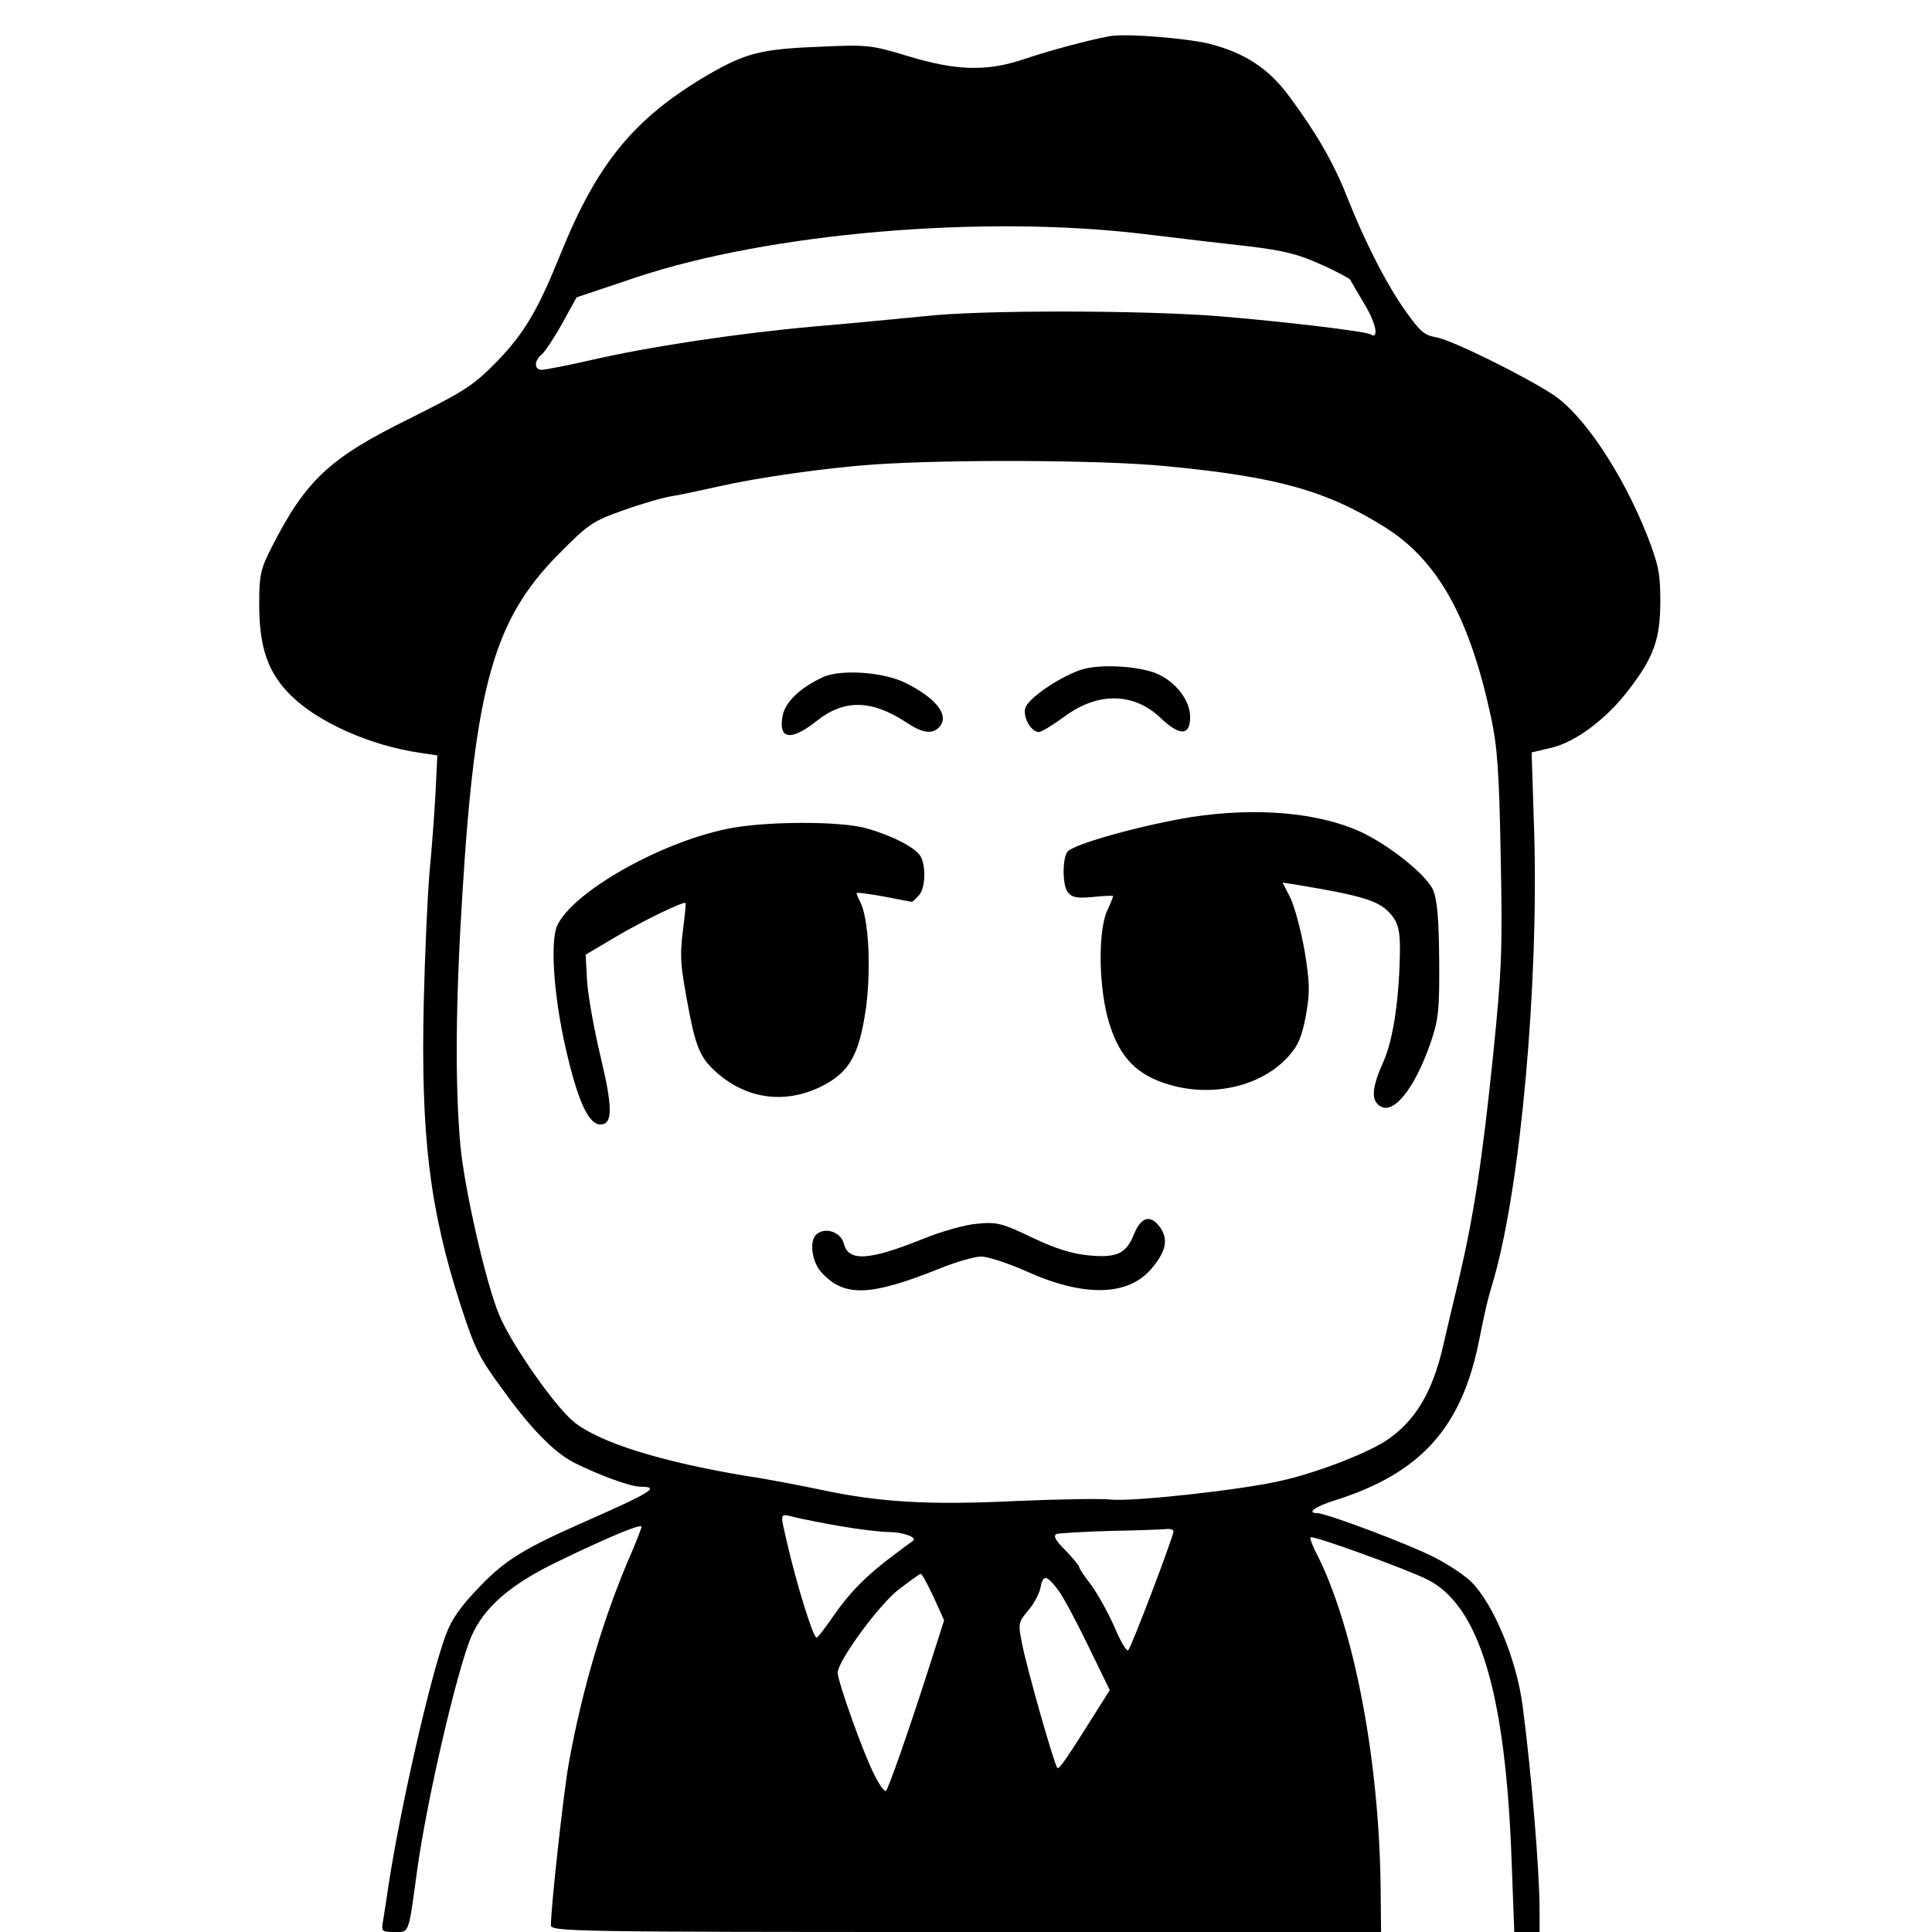 <?xml version="1.0" standalone="no"?>
<!DOCTYPE svg PUBLIC "-//W3C//DTD SVG 20010904//EN"
 "http://www.w3.org/TR/2001/REC-SVG-20010904/DTD/svg10.dtd">
<svg version="1.0" xmlns="http://www.w3.org/2000/svg"
 width="512pt" height="512pt" viewBox="0 0 512 512"
 preserveAspectRatio="xMidYMid meet">

<g transform="translate(0,512) scale(0.1,-0.1)"
fill="#000000" stroke="none">
<path d="M2940 5024 c-59 -11 -158 -38 -224 -60 -100 -34 -180 -32 -309 7 -99
30 -107 31 -238 25 -153 -6 -194 -17 -294 -75 -194 -114 -292 -233 -389 -473
-61 -151 -96 -210 -168 -285 -64 -65 -84 -78 -234 -153 -211 -104 -273 -162
-364 -340 -29 -57 -33 -74 -33 -145 -1 -121 23 -189 86 -250 72 -70 209 -131
340 -150 l46 -7 -5 -102 c-3 -55 -10 -150 -16 -211 -5 -60 -12 -213 -15 -340
-8 -354 15 -548 98 -805 38 -116 48 -137 113 -225 75 -104 135 -164 187 -191
68 -34 150 -64 177 -64 53 0 28 -15 -158 -97 -153 -68 -202 -98 -269 -168 -50
-52 -74 -85 -90 -129 -41 -110 -121 -462 -152 -666 -5 -36 -12 -77 -14 -92 -5
-26 -3 -28 30 -28 40 0 37 -9 60 160 25 185 106 534 144 623 34 78 104 139
234 201 130 63 217 99 217 90 0 -4 -11 -32 -24 -63 -76 -173 -134 -370 -169
-566 -14 -79 -47 -379 -47 -427 0 -17 59 -18 1100 -18 l1100 0 -1 93 c-1 351
-69 710 -169 908 -12 22 -19 43 -17 45 6 6 251 -83 310 -112 138 -70 207 -301
223 -747 l7 -187 34 0 33 0 0 58 c0 106 -22 368 -45 542 -16 122 -76 267 -135
327 -17 17 -60 46 -97 65 -65 34 -288 118 -312 118 -30 0 -5 18 47 34 227 72
336 192 382 425 17 83 19 95 40 166 70 248 117 773 106 1171 l-7 220 51 12
c65 15 145 75 204 151 69 89 86 137 86 238 0 75 -5 97 -36 177 -66 165 -168
317 -248 370 -80 52 -267 144 -309 152 -32 5 -44 16 -81 68 -51 71 -110 187
-156 304 -36 91 -81 169 -153 266 -54 74 -118 116 -212 140 -63 15 -222 28
-265 20z m90 -524 c91 -11 217 -26 281 -33 91 -11 131 -21 190 -48 41 -18 75
-37 77 -40 2 -4 19 -33 38 -65 31 -51 39 -95 16 -80 -13 8 -231 34 -402 48
-200 16 -633 17 -780 0 -63 -6 -194 -19 -290 -27 -202 -18 -437 -53 -597 -90
-61 -14 -119 -25 -127 -25 -21 0 -21 24 0 41 8 7 33 44 54 82 l38 69 158 53
c354 118 919 166 1344 115z m56 -615 c297 -28 429 -65 584 -162 140 -88 224
-238 281 -502 17 -79 22 -144 26 -371 5 -249 3 -300 -21 -535 -28 -271 -51
-421 -91 -590 -13 -55 -31 -129 -39 -165 -29 -130 -76 -208 -156 -260 -54 -34
-186 -85 -279 -105 -105 -24 -391 -55 -446 -49 -27 3 -142 1 -256 -4 -227 -11
-358 -3 -509 29 -52 11 -144 29 -205 38 -221 37 -383 87 -452 141 -50 39 -167
206 -200 285 -35 83 -92 333 -103 450 -14 157 -13 373 5 660 34 558 84 733
255 906 79 80 91 88 170 116 47 17 105 34 130 38 25 4 81 16 125 26 101 23
281 49 410 58 205 14 606 12 771 -4z m-856 -2810 c47 -8 103 -15 125 -15 37 0
76 -14 65 -23 -3 -2 -25 -18 -50 -37 -73 -54 -119 -101 -161 -162 -22 -32 -42
-58 -45 -58 -9 0 -53 141 -79 255 -18 79 -20 74 22 64 21 -5 76 -16 123 -24z
m880 -13 c0 -13 -111 -306 -120 -315 -4 -5 -20 22 -36 60 -16 37 -44 87 -61
111 -18 23 -33 45 -33 49 0 4 -17 24 -37 45 -27 27 -33 39 -22 43 8 2 73 6
144 8 72 1 138 4 148 5 9 1 17 -2 17 -6z m-636 -174 l28 -62 -40 -125 c-56
-175 -107 -319 -114 -327 -4 -3 -18 16 -31 43 -29 56 -97 247 -97 270 0 31
109 180 162 221 29 22 55 41 58 41 3 1 18 -27 34 -61z m329 20 c14 -18 50 -86
81 -150 l57 -117 -24 -38 c-91 -145 -110 -173 -115 -168 -8 8 -80 261 -93 327
-11 55 -11 58 15 89 15 17 30 45 33 60 7 37 16 36 46 -3z"/>
<path d="M2880 3349 c-48 -9 -145 -70 -161 -101 -12 -22 12 -68 34 -68 7 0 36
18 65 39 89 67 184 67 256 0 53 -51 81 -50 80 4 -2 43 -39 91 -89 112 -42 18
-132 25 -185 14z"/>
<path d="M2182 3326 c-61 -28 -101 -66 -108 -103 -12 -63 22 -68 91 -13 72 57
145 56 236 -4 42 -28 68 -33 87 -14 30 30 -5 77 -88 118 -57 29 -170 37 -218
16z"/>
<path d="M3159 2955 c-130 -21 -308 -70 -329 -91 -15 -15 -15 -91 0 -109 12
-14 25 -16 67 -12 29 3 53 4 53 2 0 -1 -7 -20 -17 -41 -24 -58 -21 -209 7
-297 28 -90 73 -136 157 -161 116 -35 246 -5 317 74 27 30 36 52 47 110 11 63
10 86 -4 172 -10 55 -27 118 -38 140 l-20 39 33 -5 c187 -31 227 -44 258 -84
15 -19 20 -40 20 -86 -1 -126 -17 -240 -44 -300 -29 -65 -33 -98 -12 -115 36
-30 94 41 137 165 21 61 24 86 23 219 -1 111 -5 159 -16 186 -18 41 -116 119
-193 155 -113 51 -275 65 -446 39z"/>
<path d="M1925 2923 c-181 -38 -406 -167 -448 -255 -21 -45 -8 -208 29 -355
29 -119 56 -173 85 -173 33 0 33 44 1 178 -17 70 -33 160 -36 200 l-4 72 81
48 c73 43 179 94 184 89 1 -1 -2 -33 -7 -71 -9 -73 -7 -95 17 -221 19 -97 32
-124 80 -164 79 -65 177 -76 270 -30 74 37 100 83 118 208 14 106 7 240 -16
282 -5 10 -9 20 -9 22 0 3 33 -2 73 -9 39 -8 73 -14 74 -14 1 0 9 7 17 16 18
17 21 76 6 104 -12 22 -71 54 -141 74 -68 21 -277 20 -374 -1z"/>
<path d="M3006 1851 c-21 -53 -45 -65 -120 -58 -43 4 -87 17 -150 47 -81 39
-95 42 -146 37 -31 -2 -97 -21 -146 -41 -142 -57 -196 -60 -208 -11 -8 30 -49
44 -72 24 -20 -16 -13 -73 13 -101 60 -66 129 -64 315 11 42 17 91 31 108 31
18 0 73 -18 122 -40 149 -67 265 -65 327 5 40 46 48 78 27 110 -25 37 -51 32
-70 -14z"/>
</g>
</svg>
